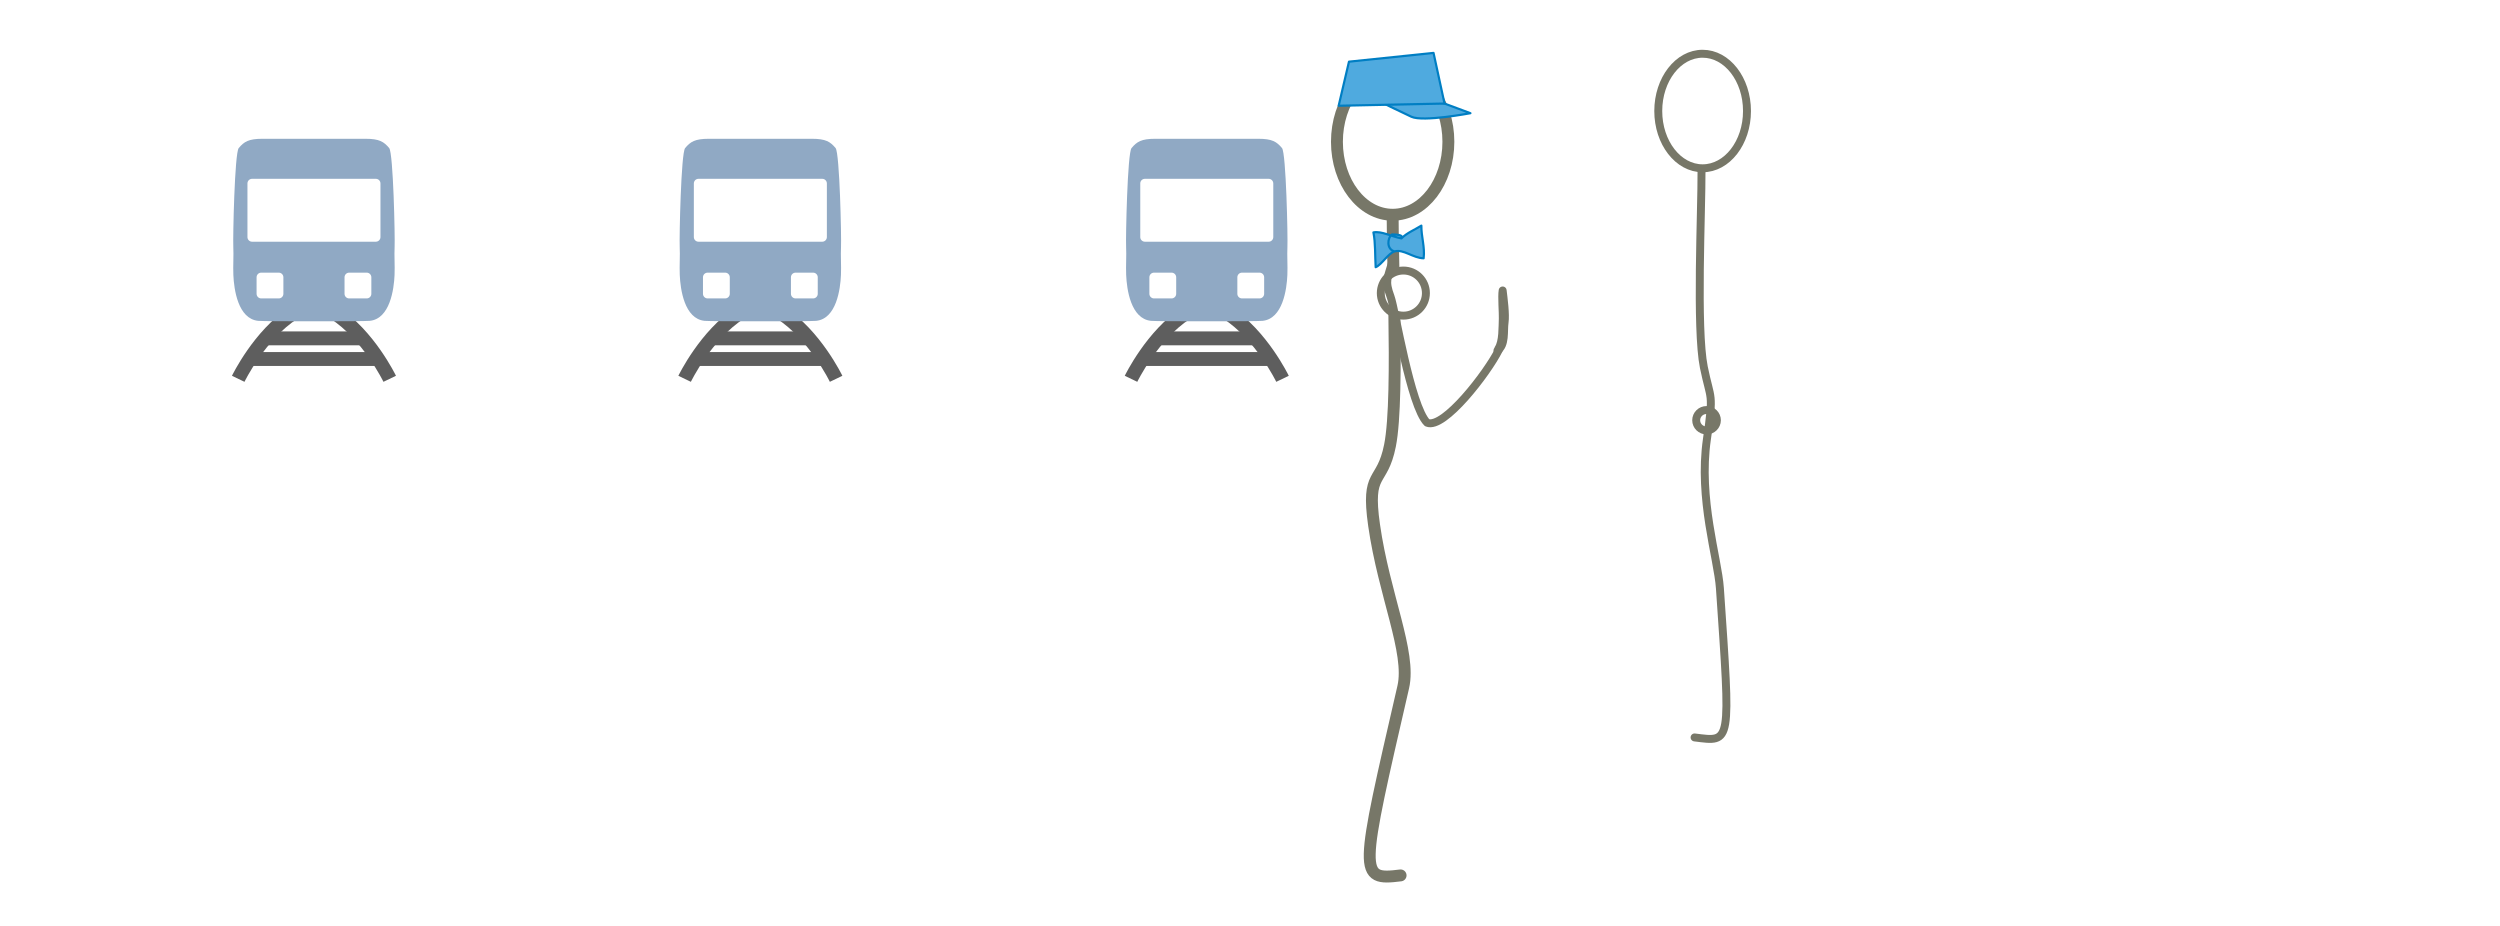 <?xml version="1.0" encoding="iso-8859-1"?>
<!-- Generator: Adobe Illustrator 13.0.0, SVG Export Plug-In . SVG Version: 6.00 Build 14948)  -->
<!DOCTYPE svg PUBLIC "-//W3C//DTD SVG 1.1//EN" "http://www.w3.org/Graphics/SVG/1.1/DTD/svg11.dtd">
<svg version="1.1" xmlns="http://www.w3.org/2000/svg" xmlns:xlink="http://www.w3.org/1999/xlink" x="0px" y="0px" width="378px"
	 height="140px" viewBox="0 0 378 140" style="enable-background:new 0 0 378 140;" xml:space="preserve">
<pattern  x="-81" y="170" width="538" height="200" patternUnits="userSpaceOnUse" id="New_Pattern_Swatch_3" viewBox="0 -200 538 200" style="overflow:visible;">
	<g>
		<polygon style="fill:none;" points="0,0 538,0 538,-200 0,-200 		"/>
		<polygon style="fill:#FFFFFF;" points="0,0 538,0 538,-200 0,-200 		"/>
	</g>
</pattern>
<g id="fond">
	<g>
		<rect style="fill:#FFFFFF;" width="378" height="140"/>
	</g>
</g>
<g id="trains">
	<g>
		<g>
			<path style="fill:#5E5E5E;stroke:#5E5E5E;stroke-width:2.1;" d="M36.019,57.276c0,0,3.186-6.616,8.41-9.986"/>
			<path style="fill:#5E5E5E;stroke:#5E5E5E;stroke-width:2.1;" d="M58.924,57.276c0,0-3.187-6.616-8.41-9.986"/>
			<line style="fill:none;stroke:#5E5E5E;stroke-width:2.1;" x1="40.113" y1="51.16" x2="54.771" y2="51.16"/>
			<line style="fill:none;stroke:#5E5E5E;stroke-width:2.1;" x1="37.767" y1="54.282" x2="56.997" y2="54.282"/>
		</g>
		<path style="fill:#90A9C4;" d="M47.469,48.58c3.981,0,7.891-0.014,8.424-0.067c3.075-0.304,3.672-4.781,3.764-6.938
			c0.061-1.436-0.061-2.92,0.008-4.24c0.073-1.396-0.2-14.207-0.818-14.945c-0.809-0.966-1.491-1.406-3.586-1.406
			c-0.139,0-7.654,0-7.792,0h0.003c-0.137,0-7.653,0-7.792,0c-2.095,0-2.777,0.44-3.586,1.406
			c-0.618,0.738-0.891,13.548-0.818,14.945c0.069,1.319-0.053,2.804,0.008,4.24c0.092,2.158,0.689,6.635,3.764,6.938
			c0.533,0.053,4.442,0.067,8.424,0.067H47.469z"/>
		<g>
			<path style="fill:#FFFFFF;" d="M57.527,35.847c0,0.387-0.313,0.7-0.7,0.7H38.114c-0.387,0-0.7-0.313-0.7-0.7v-8.111
				c0-0.386,0.313-0.7,0.7-0.7h18.713c0.387,0,0.7,0.313,0.7,0.7V35.847z"/>
		</g>
		<g>
			<path style="fill:#FFFFFF;" d="M42.848,44.422c0,0.387-0.313,0.7-0.7,0.7h-2.653c-0.387,0-0.7-0.313-0.7-0.7v-2.498
				c0-0.386,0.313-0.7,0.7-0.7h2.653c0.387,0,0.7,0.313,0.7,0.7V44.422z"/>
			<path style="fill:#FFFFFF;" d="M56.147,44.422c0,0.387-0.313,0.7-0.7,0.7h-2.654c-0.387,0-0.7-0.313-0.7-0.7v-2.498
				c0-0.386,0.313-0.7,0.7-0.7h2.654c0.387,0,0.7,0.313,0.7,0.7V44.422z"/>
		</g>
	</g>
	<g>
		<g>
			<path style="fill:#5E5E5E;stroke:#5E5E5E;stroke-width:2.1;" d="M103.515,57.276c0,0,3.186-6.616,8.41-9.986"/>
			<path style="fill:#5E5E5E;stroke:#5E5E5E;stroke-width:2.1;" d="M126.42,57.276c0,0-3.187-6.616-8.411-9.986"/>
			<line style="fill:none;stroke:#5E5E5E;stroke-width:2.1;" x1="107.608" y1="51.16" x2="122.267" y2="51.16"/>
			<line style="fill:none;stroke:#5E5E5E;stroke-width:2.1;" x1="105.263" y1="54.282" x2="124.493" y2="54.282"/>
		</g>
		<path style="fill:#90A9C4;" d="M114.965,48.58c3.981,0,7.891-0.014,8.424-0.067c3.075-0.304,3.672-4.781,3.764-6.938
			c0.061-1.436-0.061-2.92,0.008-4.24c0.073-1.396-0.201-14.207-0.818-14.945c-0.809-0.966-1.491-1.406-3.586-1.406
			c-0.139,0-7.654,0-7.792,0h0.003c-0.138,0-7.653,0-7.792,0c-2.095,0-2.778,0.44-3.586,1.406
			c-0.618,0.738-0.891,13.548-0.818,14.945c0.069,1.319-0.052,2.804,0.008,4.24c0.092,2.158,0.689,6.635,3.764,6.938
			c0.533,0.053,4.442,0.067,8.424,0.067H114.965z"/>
		<g>
			<path style="fill:#FFFFFF;" d="M125.023,35.847c0,0.387-0.313,0.7-0.7,0.7H105.61c-0.387,0-0.7-0.313-0.7-0.7v-8.111
				c0-0.386,0.313-0.7,0.7-0.7h18.713c0.387,0,0.7,0.313,0.7,0.7V35.847z"/>
		</g>
		<g>
			<path style="fill:#FFFFFF;" d="M110.344,44.422c0,0.387-0.313,0.7-0.7,0.7h-2.654c-0.387,0-0.7-0.313-0.7-0.7v-2.498
				c0-0.386,0.313-0.7,0.7-0.7h2.654c0.387,0,0.7,0.313,0.7,0.7V44.422z"/>
			<path style="fill:#FFFFFF;" d="M123.644,44.422c0,0.387-0.313,0.7-0.7,0.7h-2.654c-0.387,0-0.7-0.313-0.7-0.7v-2.498
				c0-0.386,0.313-0.7,0.7-0.7h2.654c0.387,0,0.7,0.313,0.7,0.7V44.422z"/>
		</g>
	</g>
	<g>
		<g>
			<path style="fill:#5E5E5E;stroke:#5E5E5E;stroke-width:2.1;" d="M171.011,57.276c0,0,3.187-6.616,8.41-9.986"/>
			<path style="fill:#5E5E5E;stroke:#5E5E5E;stroke-width:2.1;" d="M193.916,57.276c0,0-3.187-6.616-8.41-9.986"/>
			<line style="fill:none;stroke:#5E5E5E;stroke-width:2.1;" x1="175.105" y1="51.16" x2="189.763" y2="51.16"/>
			<line style="fill:none;stroke:#5E5E5E;stroke-width:2.1;" x1="172.759" y1="54.282" x2="191.988" y2="54.282"/>
		</g>
		<path style="fill:#90A9C4;" d="M182.462,48.58c3.981,0,7.891-0.014,8.424-0.067c3.074-0.304,3.672-4.781,3.764-6.938
			c0.062-1.436-0.061-2.92,0.008-4.24c0.074-1.396-0.199-14.207-0.817-14.945c-0.81-0.966-1.491-1.406-3.586-1.406
			c-0.14,0-7.655,0-7.792,0h0.002c-0.137,0-7.653,0-7.792,0c-2.095,0-2.777,0.44-3.586,1.406
			c-0.618,0.738-0.892,13.548-0.818,14.945c0.069,1.319-0.053,2.804,0.008,4.24c0.091,2.158,0.689,6.635,3.764,6.938
			c0.533,0.053,4.443,0.067,8.424,0.067H182.462z"/>
		<g>
			<path style="fill:#FFFFFF;" d="M192.52,35.847c0,0.387-0.313,0.7-0.7,0.7h-18.712c-0.387,0-0.7-0.313-0.7-0.7v-8.111
				c0-0.386,0.313-0.7,0.7-0.7h18.712c0.387,0,0.7,0.313,0.7,0.7V35.847z"/>
		</g>
		<g>
			<path style="fill:#FFFFFF;" d="M177.84,44.422c0,0.387-0.313,0.7-0.7,0.7h-2.654c-0.387,0-0.7-0.313-0.7-0.7v-2.498
				c0-0.386,0.313-0.7,0.7-0.7h2.654c0.387,0,0.7,0.313,0.7,0.7V44.422z"/>
			<path style="fill:#FFFFFF;" d="M191.14,44.422c0,0.387-0.313,0.7-0.7,0.7h-2.653c-0.387,0-0.7-0.313-0.7-0.7v-2.498
				c0-0.386,0.313-0.7,0.7-0.7h2.653c0.387,0,0.7,0.313,0.7,0.7V44.422z"/>
		</g>
	</g>
</g>
<g id="Layer_4">
	<path style="display:none;fill:none;stroke:#777768;stroke-width:1.199;stroke-linecap:round;stroke-linejoin:round;" d="
		M259.108,31.049c-2.481,0.095-13.954,10.39-15.431,9.362c-2.369-1.648-7.8-4.958-10.225-5.282c-2.402-0.321-3.34,0.382-5.562-0.546
		c2.264,0.128,2.085,0.438,4.515,0.459c-0.832-0.015-3.574-1.627-4.49-1.617c0.845,0.241,3.682,1.212,4.529,0.901
		c-0.315-0.111-5.608-2.5-5.771-2.585c-1.395-0.734,5.144,0.721,7.1,3.433"/>
</g>
<g id="controleuse">
	<path style="fill:none;stroke:#777768;stroke-width:1.799;stroke-linecap:round;stroke-linejoin:round;" d="M210.571,32.875
		c-0.011,1.939,0.057,4.926,0.131,8.376"/>
	
		<ellipse style="fill:url(#New_Pattern_Swatch_3);stroke:#777768;stroke-width:1.799;stroke-linecap:round;stroke-linejoin:round;" cx="210.57" cy="21.438" rx="8.425" ry="11.033"/>
	<path style="fill:none;stroke:#777768;stroke-width:1.799;stroke-linecap:round;stroke-linejoin:round;" d="M210.823,47.443
		c0.126,7.778,0.111,16.11-0.658,19.93c-1.197,6.016-3.608,3.611-2.403,12.035c1.507,10.555,5.617,19.256,4.411,24.469
		c-6.567,28.473-6.817,29.287-0.403,28.484"/>
	<g>
		<g>
			<path style="fill:#FFFFFF;stroke:#787768;stroke-width:1.2;stroke-linecap:round;stroke-linejoin:round;" d="M215.599,44.317
				c0,1.882-1.521,3.409-3.406,3.409s-3.416-1.527-3.416-3.409c0-1.883,1.531-3.411,3.416-3.411S215.599,42.434,215.599,44.317z"/>
			<path style="fill:#4FAADF;stroke:#007EC3;stroke-width:0.332;stroke-linecap:round;stroke-linejoin:round;" d="M211.893,36.045
				c-1.487-0.266-2.995-1.141-4.232-0.905c0.321,1.618,0.233,3.484,0.341,5.26c0.915-0.375,1.904-2.12,2.863-2.386
				c1.349-0.381,2.811,1.015,4.387,1.039c0.213-1.697-0.358-3.246-0.343-4.939C213.857,34.771,212.746,35.193,211.893,36.045
				c0.178-0.347,0.064-0.572-1.42-0.598c-0.711,0.502-0.875,2.258,0.392,2.566"/>
		</g>
		<path style="fill:#4FAADF;stroke:#007EC3;stroke-width:0.332;stroke-linecap:round;stroke-linejoin:round;" d="M218.411,15.657
			l3.916,1.458c0,0-7.146,1.354-8.916,0.542c-1.449-0.665-4.417-2.125-4.417-2.125l4.875-0.833L218.411,15.657z"/>
		<polygon style="fill:#4FAADF;stroke:#007EC3;stroke-width:0.332;stroke-linecap:round;stroke-linejoin:round;" points="
			203.965,9.325 216.75,8 218.411,15.657 202.405,15.99 		"/>
	</g>
	<g>
		<path style="fill:none;stroke:#777768;stroke-width:1.2;stroke-linecap:round;stroke-linejoin:round;" d="M210.528,39.5
			c-0.696,2.591-1.214,2.834-0.266,5.377c0.686,1.836,3.004,16.529,5.518,19.042c2.542,1.027,9.118-7.542,10.839-10.998"/>
		<path style="fill:none;stroke:#777768;stroke-width:1.2;stroke-linecap:round;stroke-linejoin:round;" d="M226.552,52.72
			c0.712-1.04,0.612-3.307,0.671-4.558c0.034-0.743-0.178-3.354-0.021-4.243c0.146,1.225,0.47,3.616,0.288,4.847
			c-0.188,1.276,0.185,3.429-1.072,4.223"/>
	</g>
</g>
<g id="voyageur">
	<g>
		<path style="fill:none;stroke:#777768;stroke-width:1.2;stroke-linecap:round;stroke-linejoin:round;" d="M256.465,63.542
			c0,0.853,0.698,1.545,1.565,1.545c0.858,0,1.566-0.693,1.566-1.545c0-0.853-0.708-1.545-1.566-1.545
			C257.163,61.998,256.465,62.689,256.465,63.542z"/>
		<path style="fill:#FFFFFF;stroke:#777768;stroke-width:1.2;stroke-linecap:round;stroke-linejoin:round;" d="M250.729,16.786
			c0,4.783,3.008,8.66,6.707,8.66c3.7,0,6.709-3.877,6.709-8.66s-3.009-8.66-6.709-8.66
			C253.737,8.126,250.729,12.003,250.729,16.786z"/>
		<path style="fill:none;stroke:#777768;stroke-width:1.2;stroke-linecap:round;stroke-linejoin:round;" d="M257.27,25.791
			c0.032,6.045-0.824,23.92,0.349,29.723c1.053,5.183,1.519,3.612,0.47,10.869c-1.315,9.089,1.644,17.958,1.96,22.558
			c1.633,23.85,1.779,23.252-3.83,22.559"/>
	</g>
</g>
</svg>
